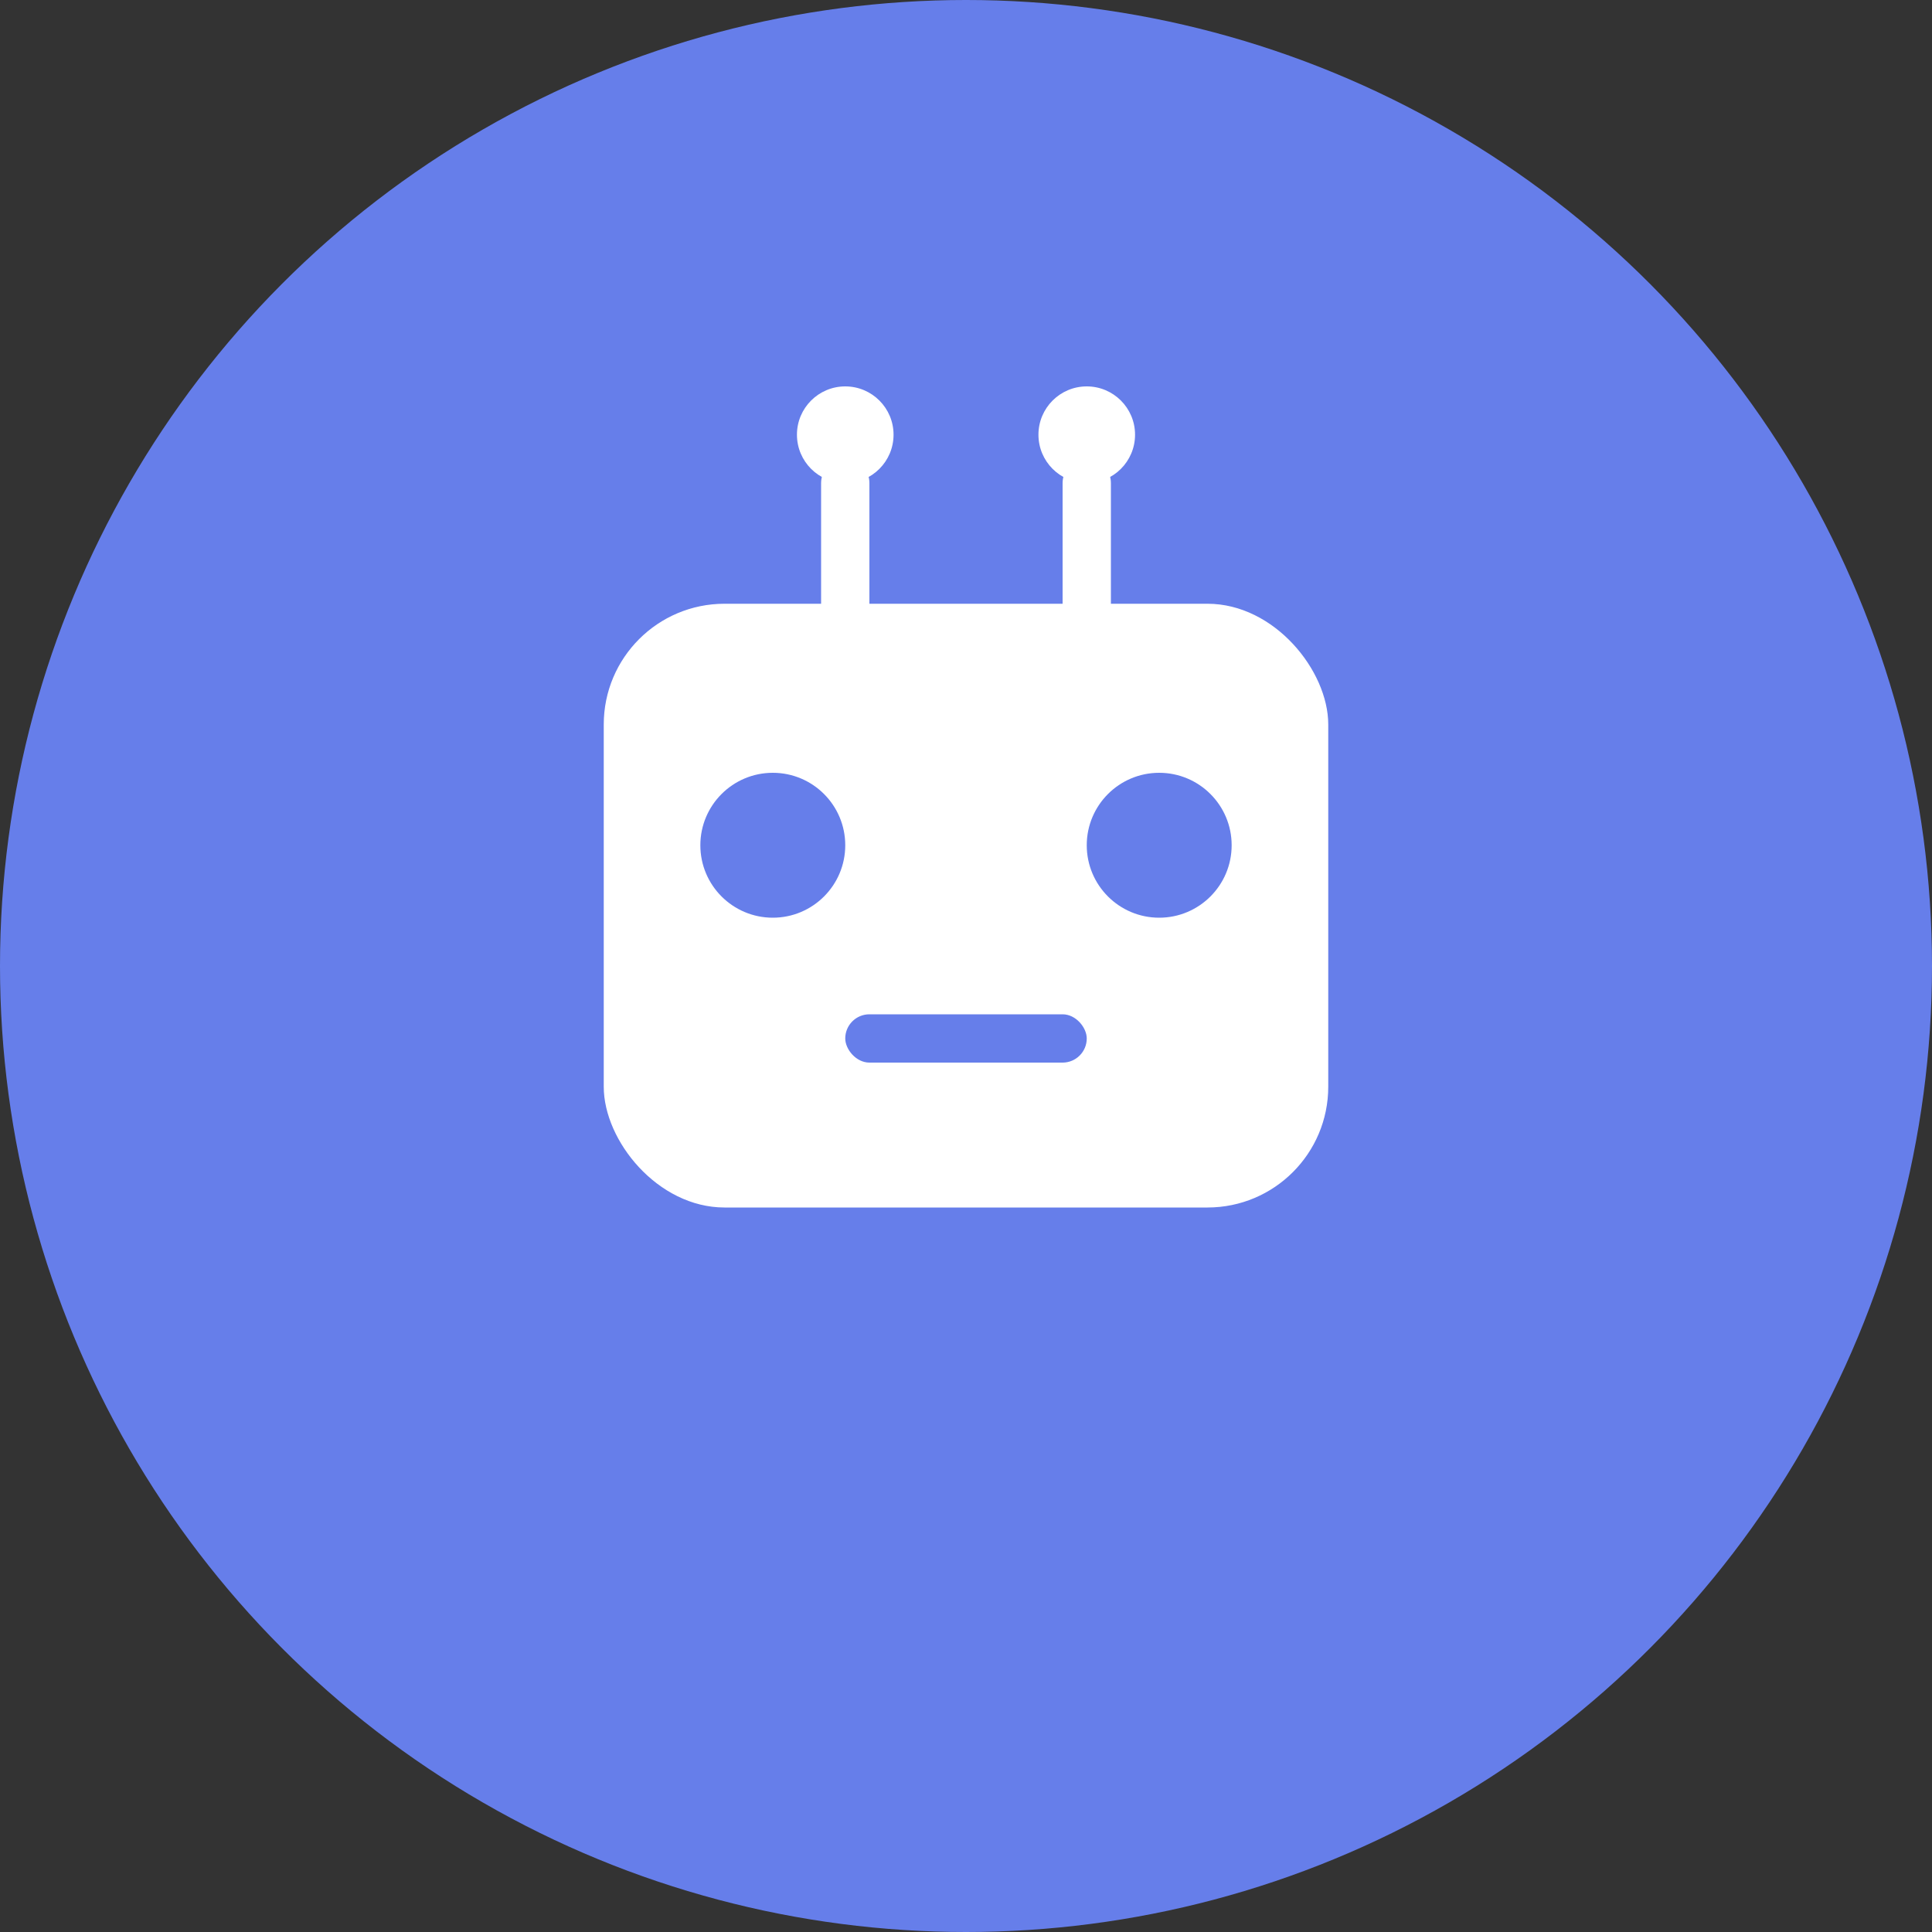 <svg width="80" height="80" viewBox="0 0 80 80" xmlns="http://www.w3.org/2000/svg">
  <rect x="0" y="0" width="80" height="80" fill="#333333" stroke="none"/>
  <!-- Background circle -->
  <circle cx="40" cy="40" r="40" fill="#667eea"/>
  
  <!-- Robot head -->
  <rect x="25" y="25" width="30" height="25" rx="5" fill="white"/>
  
  <!-- Eyes -->
  <circle cx="32" cy="35" r="3" fill="#667eea"/>
  <circle cx="48" cy="35" r="3" fill="#667eea"/>
  
  <!-- Mouth -->
  <rect x="35" y="42" width="10" height="2" rx="1" fill="#667eea"/>
  
  <!-- Antennas -->
  <line x1="35" y1="25" x2="35" y2="20" stroke="white" stroke-width="2" stroke-linecap="round"/>
  <line x1="45" y1="25" x2="45" y2="20" stroke="white" stroke-width="2" stroke-linecap="round"/>
  <circle cx="35" cy="18" r="2" fill="white"/>
  <circle cx="45" cy="18" r="2" fill="white"/>
</svg> 